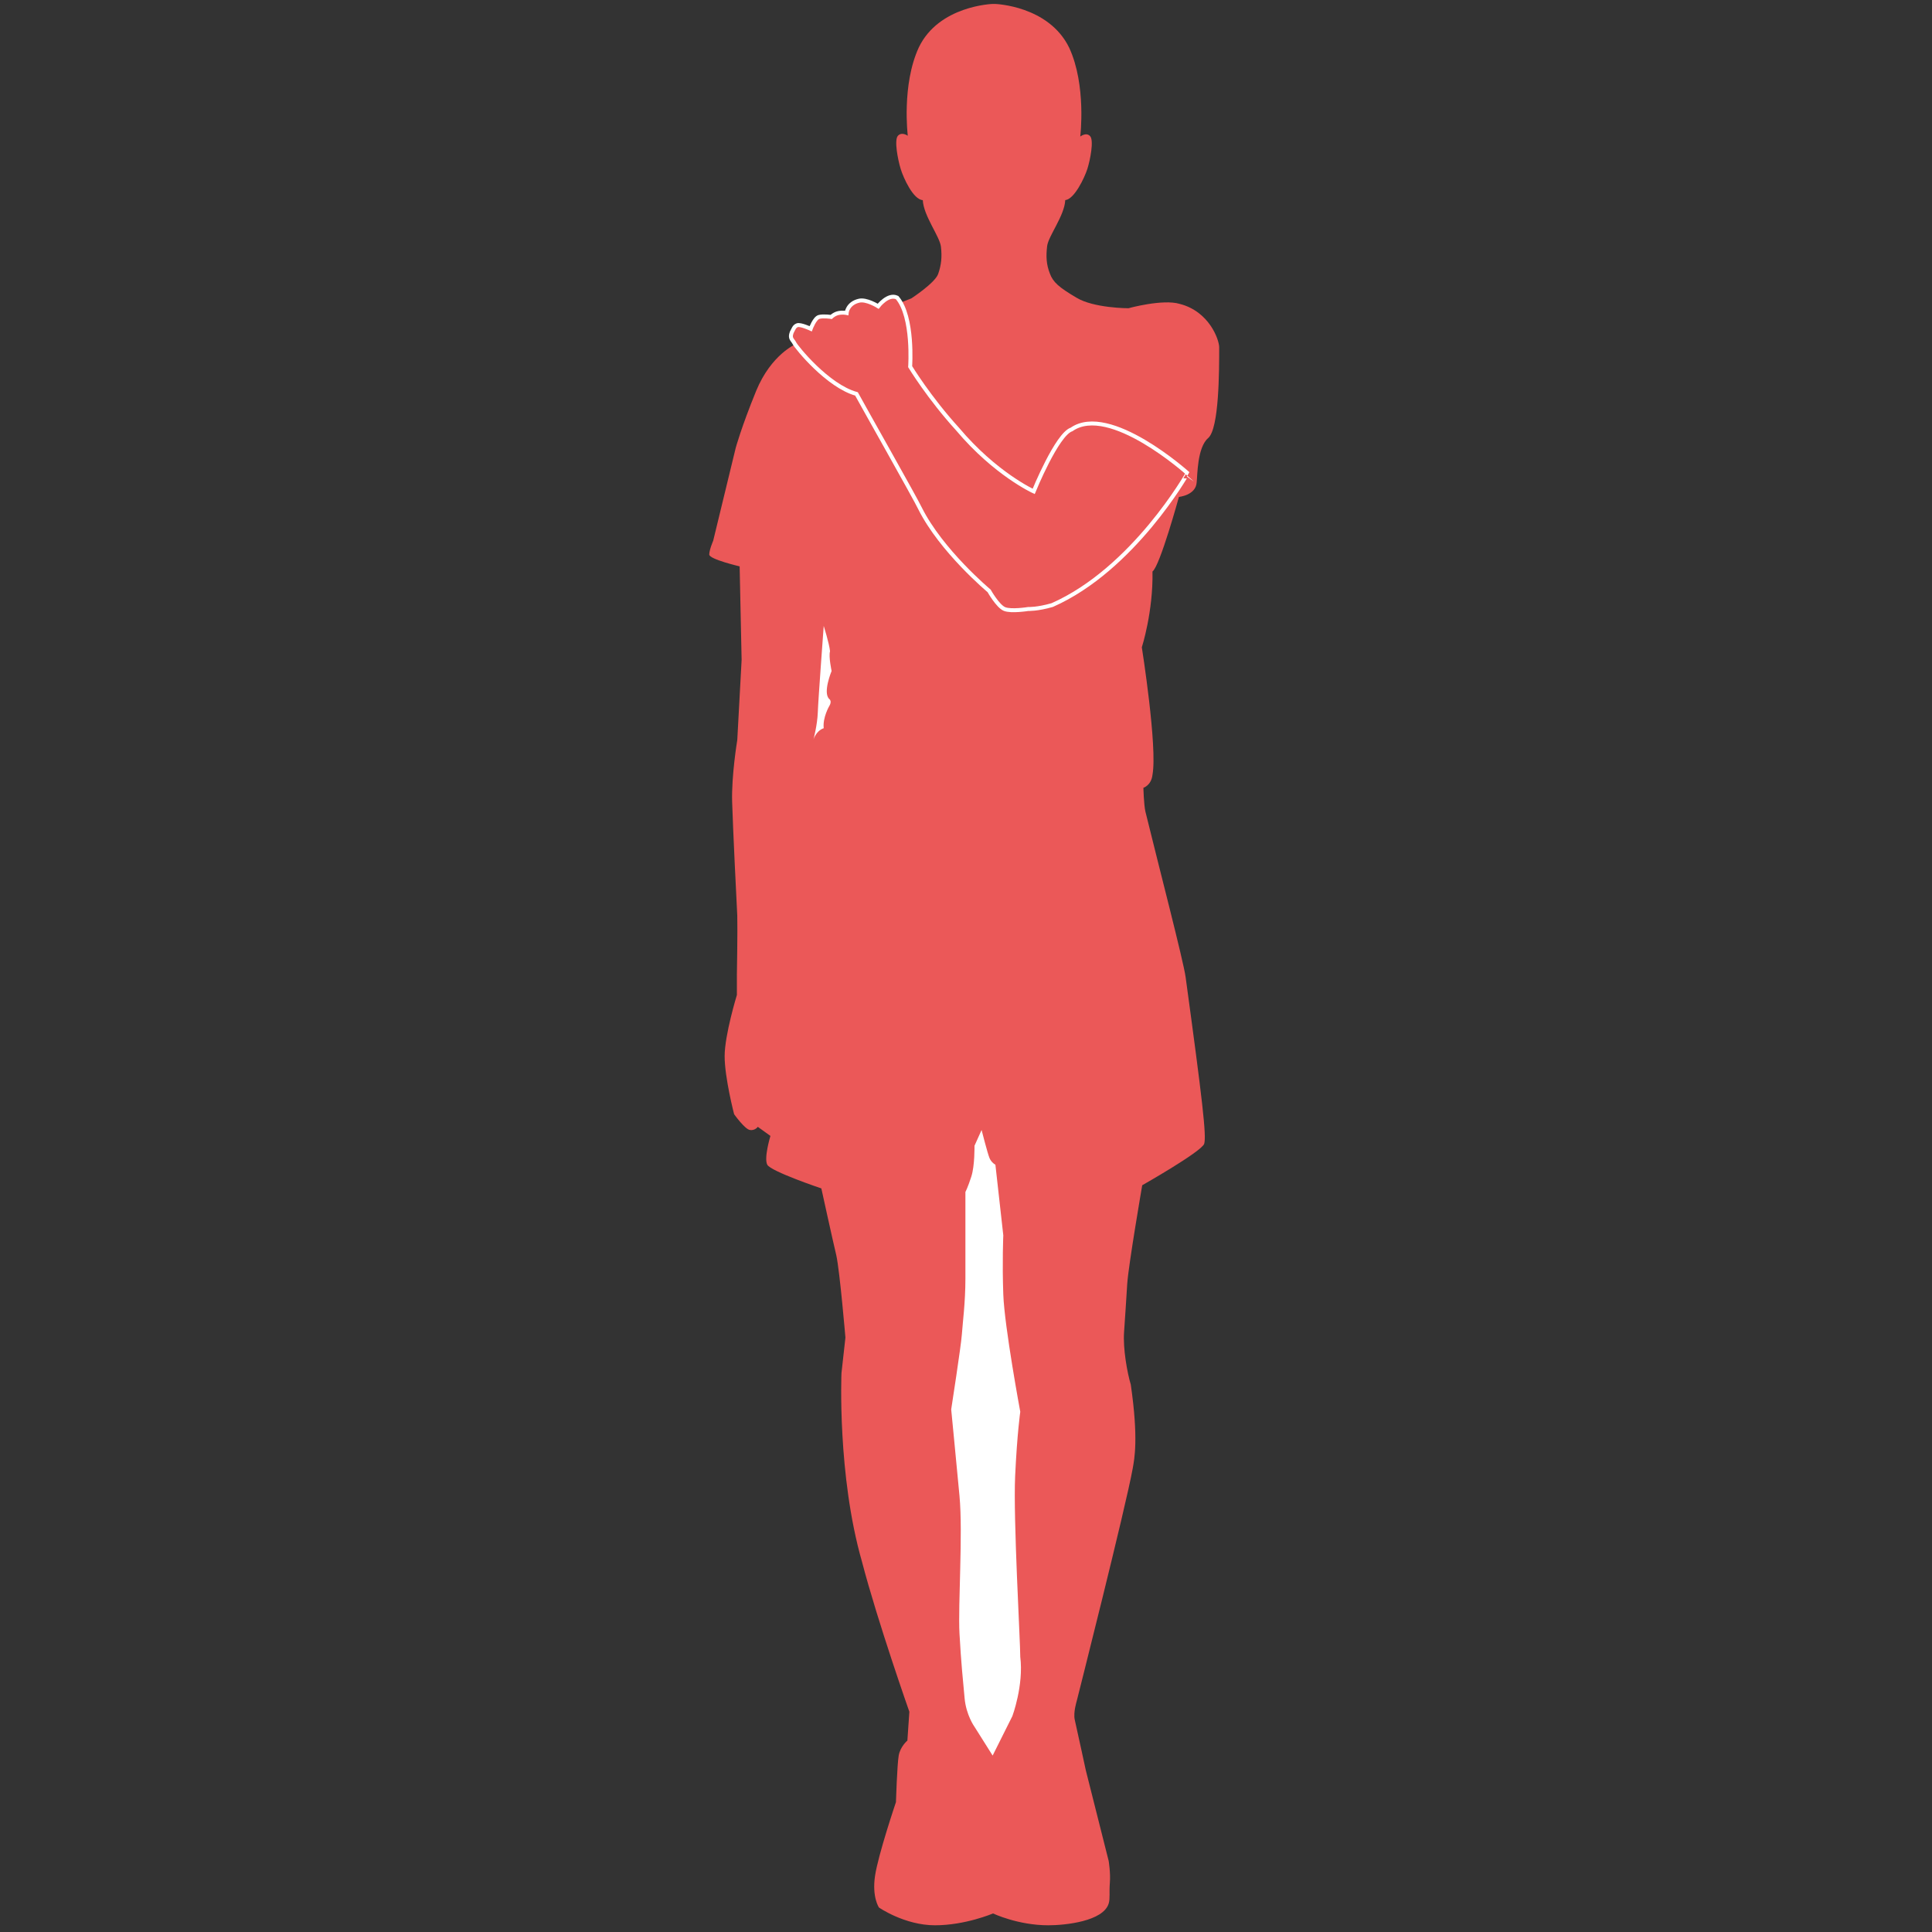 <?xml version="1.0" encoding="utf-8"?>
<!-- Generator: Adobe Illustrator 21.1.0, SVG Export Plug-In . SVG Version: 6.00 Build 0)  -->
<svg version="1.1" id="Layer_2" xmlns="http://www.w3.org/2000/svg" xmlns:xlink="http://www.w3.org/1999/xlink" x="0px" y="0px"
	 viewBox="0 0 489.5 489.5" style="enable-background:new 0 0 489.5 489.5;" xml:space="preserve">
<rect x="0" y="0" width="489.5" height="489.5" fill="#333333" stroke="none"/>
<style type="text/css">
	.st0{fill:#EB5858;}
	.st1{fill:#FFFFFF;}
	.st2{fill:#EB5858;stroke:#FFFFFF;stroke-miterlimit:10;}
</style>
<path class="st0" d="M201.6,87.2c0,0-6.2,2.6-10,11.8c-3.8,9.3-5.2,14.5-5.2,14.5l-5.7,23.5c0,0-1,2.3-1,3.5s7.7,3,7.7,3l0.5,23.7
	l-1.1,20.3c0,0-1.5,9-1.3,15.7c0.2,6.6,1.1,25.1,1.3,28.8c0.1,3.7-0.1,15-0.1,15v5.1c0,0-3.1,10.1-3.1,15.5c0,5.5,2.4,14.7,2.4,14.7
	s2.7,3.8,4,4s2-0.8,2-0.8l3.2,2.3c0,0-1.7,5.6-0.8,7.3c0.9,1.7,13.7,6,13.7,6s2.8,12.8,3.8,17c0.9,4.2,2.3,20.8,2.3,20.8l-1,9
	c0,0-1.1,25.8,5.2,47.8c4,15.3,12,38,12,38l-0.5,7.3c0,0-1.8,1.5-2.2,3.8s-0.7,11.8-0.7,11.8s-4.5,13.3-5.3,18.7s1,8,1,8
	s6.5,4.5,14.2,4.5c7.7,0,14.7-3,14.7-3s6.3,3,14,3c4.3,0,13.9-1,15.3-5.5c0.4-1.3,0.1-2.8,0.3-5.3c0.2-2.5-0.3-5.5-0.3-5.5l-5.8-23
	c0,0-2.4-11.1-2.8-12.8c-0.4-1.8,0.5-4.7,0.5-4.7s12.5-49.4,14.2-59c0.4-2.3,1.5-7.4-0.5-21.2c-0.9-3-2-9.1-1.7-13.3
	c0.3-4.2,0.5-7.5,0.8-12.2c0.3-4.7,3.8-25,3.8-25s15-8.5,15.7-10.5c0.6-2-0.4-10.7-4.7-42.2c-0.5-3.9-6.9-28.5-10.2-42
	c-0.4-1.8-0.5-6-0.5-6s2-0.6,2.3-3.3c1.3-7-2.7-32.3-2.7-32.3s2.9-9,2.7-19.2c1.9-1.4,6.7-18.9,6.7-18.9s4.3-0.4,4.5-3.7
	c0.2-1.6,0.1-8.8,2.9-11.2c2.8-2.4,2.8-17.1,2.8-23c0-1.9-2.5-9.1-10-11c-4.3-1.3-13,1.1-13,1.1s-8.8,0-13.2-2.7
	c-4.4-2.6-5.9-3.9-6.7-6.1c-0.9-2.3-1-4.3-0.7-6.9c0.3-2.6,4.4-7.7,4.6-11.7c2.3-0.2,4.9-5.7,5.6-7.9c0.7-2.2,1.7-7.2,0.7-8.3
	s-2.5,0.1-2.5,0.1s1.6-13-2.8-22.5C265.7,1.4,252.1,1,252.1,1h-0.6c0,0-13.6,0.4-18.7,11c-4.4,9.5-2.8,22.4-2.8,22.4s-1.5-1.1-2.5,0
	s0,6.1,0.7,8.4s3.2,7.8,5.6,7.9c0.2,4,4.3,9.2,4.6,11.8s0.1,4.6-0.7,6.9s-6.8,6.2-6.8,6.2L201.6,87.2z"/>
<path class="st1" d="M210.3,165c-0.4,1.3,0.4,5,0.4,5s-2.3,5.5-0.6,7.1c0.8,0.6,0,1.8,0,1.8s-1.7,2.9-1.4,5.6
	c-2,0.7-2.6,2.9-2.6,2.9s1-3.8,1.1-6.9s1.5-21.9,1.5-21.9S210.1,163,210.3,165z"/>
<path class="st1" d="M246.9,290.3c0,0,0.1,5-0.8,7.8s-1.5,3.9-1.5,3.9s0,16,0,22s-0.7,11.2-0.9,14.1s-2.7,19-2.7,19
	s1.2,12.3,2.1,21.9s-0.4,27.6,0,34.9s0.9,12.1,1.3,16.4s2.5,7.2,2.5,7.2l4.6,7.3l5-10c0,0,2.9-7.8,2-15c0-4.1-1.8-35-1.3-45.8
	s1.3-16.3,1.3-16.3s-4-21.5-4.3-29.7s0-15,0-15l-2-17.9c0,0-1-0.5-1.5-1.7s-2-7.1-2-7.1L246.9,290.3z"/>
<path class="st2" d="M266.6,153.3c-3.8,1.1-6.1,1-6.1,1s-4.3,0.7-6,0c-1.7-0.7-3.9-4.6-3.9-4.6s-12.1-10.1-17.5-20.9
	c-0.9-2-15.2-27.3-16.1-29c-7.3-2-15.2-11.8-15.7-12.8s-1.3-1.2-0.7-2.8c0.5-0.9,0.6-1.5,1.4-1.8s3.4,0.9,3.4,0.9s1-2.7,2.1-3
	s3.1,0,3.1,0s0.8-0.8,1.9-1s2,0,2,0s0.2-2.4,3.1-3.1c1.9-0.5,4.9,1.4,4.9,1.4s2.5-3.3,4.8-2.2c4.2,4.9,3.3,17.5,3.3,17.5
	s4.8,7.9,12,15.8c9.6,11.4,19.3,15.8,19.3,15.8s5.9-14.5,9.6-15.7c9.6-6.7,29.4,11.1,29.4,11.1S287.2,144.2,266.6,153.3z"/>
</svg>
